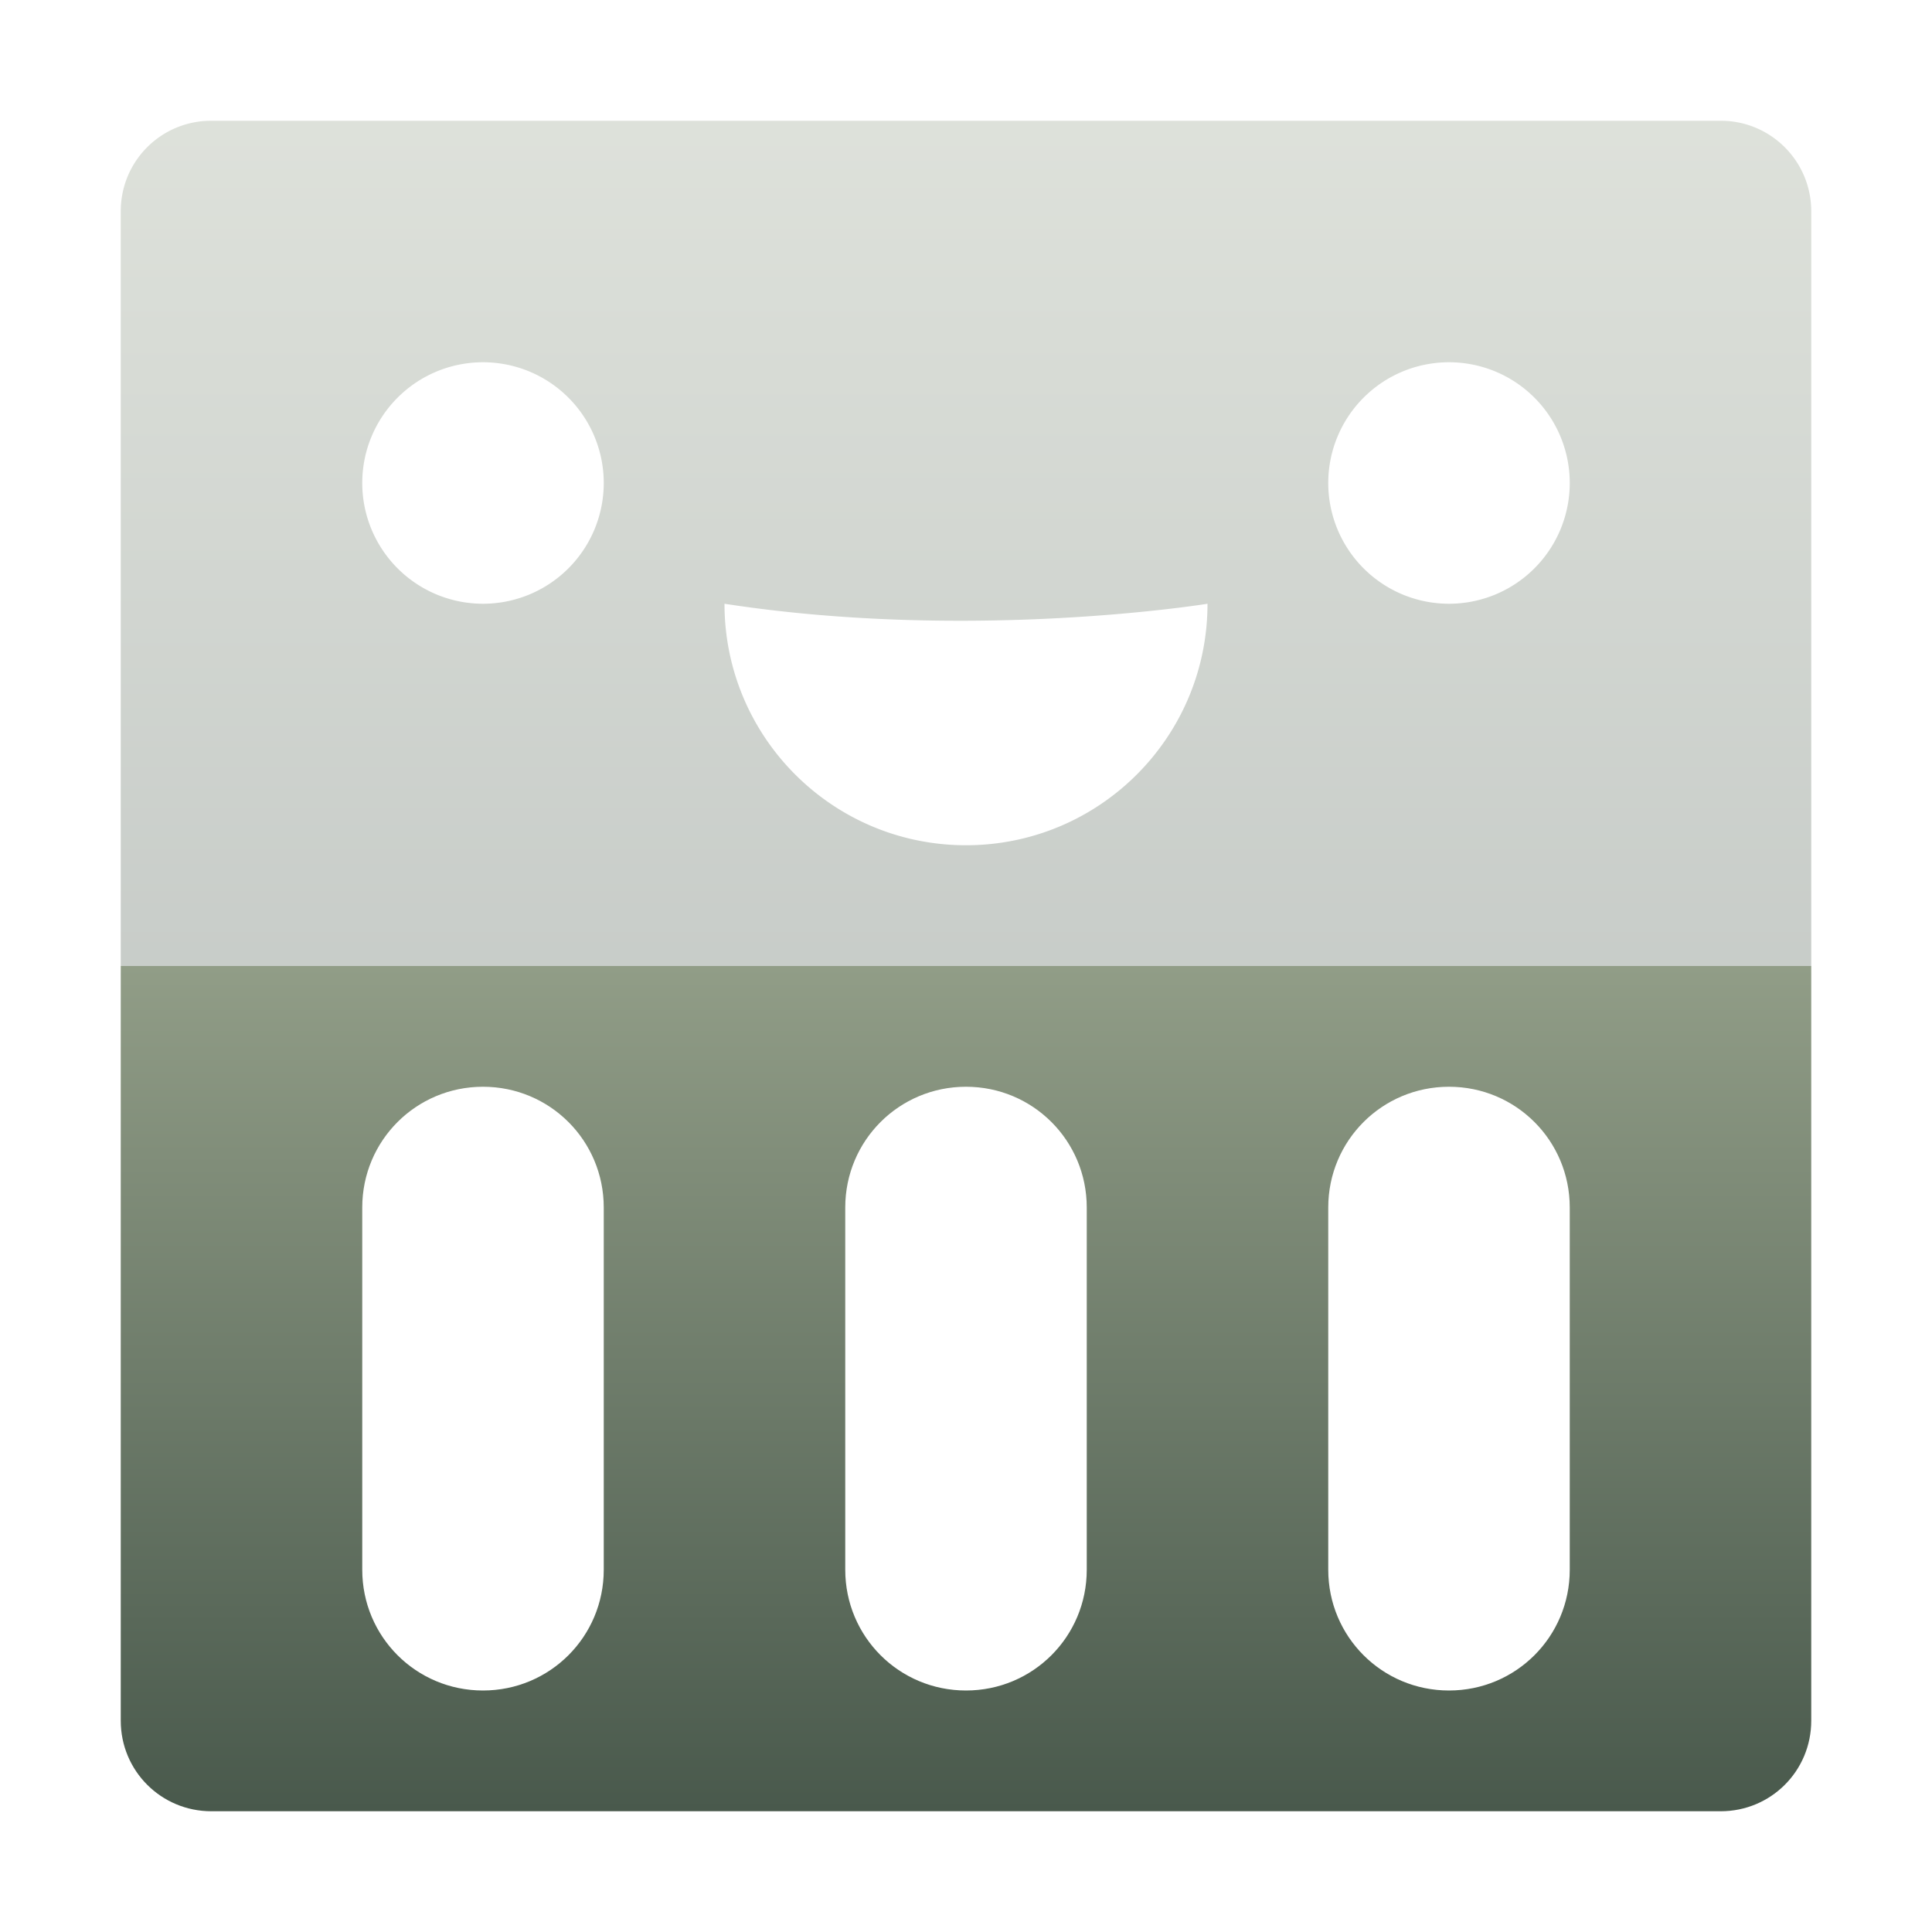 <svg xmlns="http://www.w3.org/2000/svg" width="16" height="16" version="1.1">
 <defs>
   <style id="current-color-scheme" type="text/css">
   .ColorScheme-Text { color: #d3dae3; } .ColorScheme-Highlight { color: #1AD6AB; }
  </style>
  <linearGradient id="arrongin" x1="0%" x2="0%" y1="0%" y2="100%">
   <stop offset="0%" style="stop-color: #dd9b44; stop-opacity: 1"/>
   <stop offset="100%" style="stop-color: #ad6c16; stop-opacity: 1"/>
  </linearGradient>
  <linearGradient id="aurora" x1="0%" x2="0%" y1="0%" y2="100%">
   <stop offset="0%" style="stop-color: #09D4DF; stop-opacity: 1"/>
   <stop offset="100%" style="stop-color: #9269F4; stop-opacity: 1"/>
  </linearGradient>
  <linearGradient id="cyberneon" x1="0%" x2="0%" y1="0%" y2="100%">
    <stop offset="0" style="stop-color: #0abdc6; stop-opacity: 1"/>
    <stop offset="1" style="stop-color: #ea00d9; stop-opacity: 1"/>
  </linearGradient>
  <linearGradient id="fitdance" x1="0%" x2="0%" y1="0%" y2="100%">
   <stop offset="0%" style="stop-color: #1AD6AB; stop-opacity: 1"/>
   <stop offset="100%" style="stop-color: #329DB6; stop-opacity: 1"/>
  </linearGradient>
  <linearGradient id="sage" x1="0%" x2="0%" y1="0%" y2="100%">
   <stop offset="0%" style="stop-color: #919D87; stop-opacity: 1"/>
   <stop offset="100%" style="stop-color: #49594C; stop-opacity: 1"/>
  </linearGradient>
  <linearGradient id="rainblue" x1="0%" x2="0%" y1="0%" y2="100%">
   <stop offset="0%" style="stop-color: #00F260; stop-opacity: 1"/>
   <stop offset="100%" style="stop-color: #0575E6; stop-opacity: 1"/>
  </linearGradient>
  <linearGradient id="sunrise" x1="0%" x2="0%" y1="0%" y2="100%">
   <stop offset="0%" style="stop-color: #FF8501; stop-opacity: 1"/>
   <stop offset="100%" style="stop-color: #FFCB01; stop-opacity: 1"/>
  </linearGradient>
  <linearGradient id="telinkrin" x1="0%" x2="0%" y1="0%" y2="100%">
   <stop offset="0%" style="stop-color: #b2ced6; stop-opacity: 1"/>
   <stop offset="100%" style="stop-color: #6da5b7; stop-opacity: 1"/>
  </linearGradient>
  <linearGradient id="60spsycho" x1="0%" x2="0%" y1="0%" y2="100%">
   <stop offset="0%" style="stop-color: #df5940; stop-opacity: 1"/>
   <stop offset="25%" style="stop-color: #d8d15f; stop-opacity: 1"/>
   <stop offset="50%" style="stop-color: #e9882a; stop-opacity: 1"/>
   <stop offset="100%" style="stop-color: #279362; stop-opacity: 1"/>
  </linearGradient>
  <linearGradient id="90ssummer" x1="0%" x2="0%" y1="0%" y2="100%">
   <stop offset="0%" style="stop-color: #f618c7; stop-opacity: 1"/>
   <stop offset="20%" style="stop-color: #94ffab; stop-opacity: 1"/>
   <stop offset="50%" style="stop-color: #fbfd54; stop-opacity: 1"/>
   <stop offset="100%" style="stop-color: #0f83ae; stop-opacity: 1"/>
  </linearGradient>
 </defs>
 <path fill="url(#sage)" class="ColorScheme-Text" opacity="0.3" d="M 1.75 1 C 1.334 1 1 1.334 1 1.75 L 1 8 L 15 8 L 15 1.75 C 15 1.335 14.665 1 14.25 1 L 1.75 1 z M 4 3 A 1 1 0 0 1 5 4 A 1 1 0 0 1 4 5 A 1 1 0 0 1 3 4 A 1 1 0 0 1 4 3 z M 12 3 A 1 1 0 0 1 13 4 A 1 1 0 0 1 12 5 A 1 1 0 0 1 11 4 A 1 1 0 0 1 12 3 z M 6 5 C 8.054 5.317 10 5 10 5 C 10 6.105 9.105 7 8 7 C 6.895 7 6 6.105 6 5 z"/>
 <path fill="url(#sage)" class="ColorScheme-Text" d="M 1 8 L 1 14.25 C 1 14.666 1.335 15 1.75 15 L 14.25 15 C 14.666 15 15 14.666 15 14.25 L 15 8 L 1 8 z M 4 9 C 4.554 9 5 9.446 5 10 L 5 13 C 5 13.554 4.554 14 4 14 C 3.446 14 3 13.554 3 13 L 3 10 C 3 9.446 3.446 9 4 9 z M 8 9 C 8.554 9 9 9.446 9 10 L 9 13 C 9 13.554 8.554 14 8 14 C 7.446 14 7 13.554 7 13 L 7 10 C 7 9.446 7.446 9 8 9 z M 12 9 C 12.554 9 13 9.446 13 10 L 13 13 C 13 13.554 12.554 14 12 14 C 11.446 14 11 13.554 11 13 L 11 10 C 11 9.446 11.446 9 12 9 z"/>
</svg>
